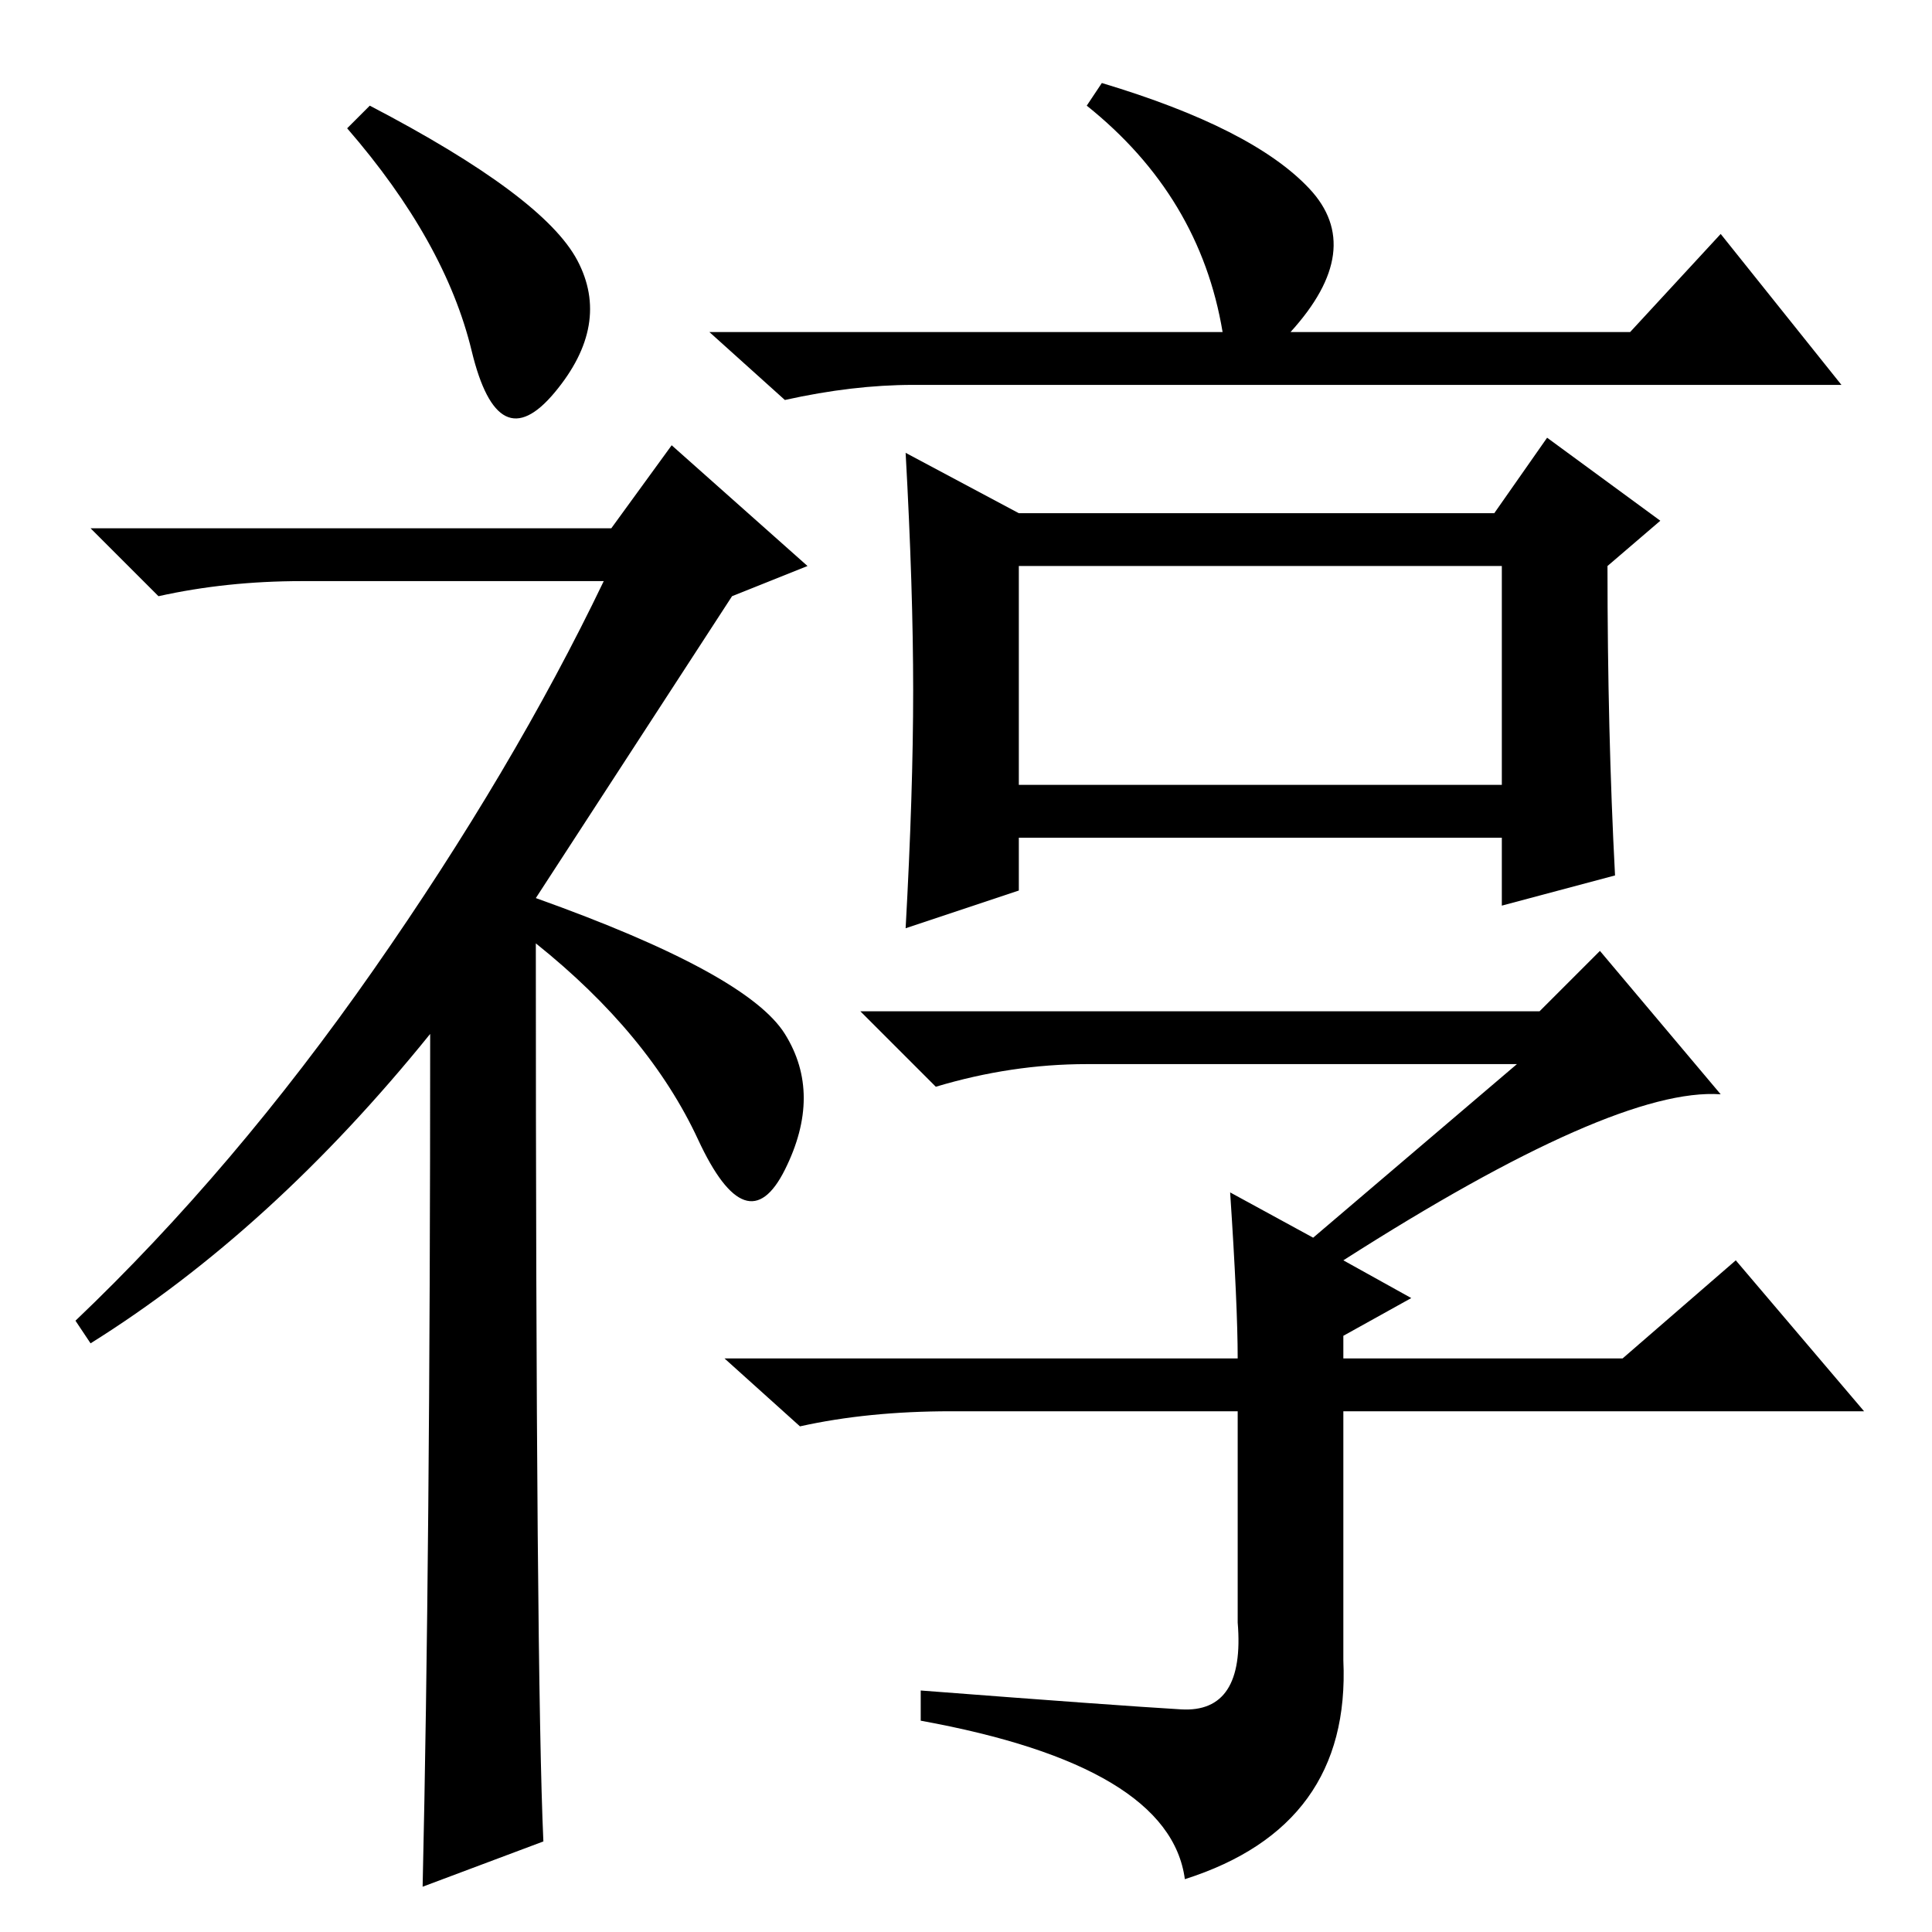 <?xml version="1.0" standalone="no"?>
<!DOCTYPE svg PUBLIC "-//W3C//DTD SVG 1.1//EN" "http://www.w3.org/Graphics/SVG/1.1/DTD/svg11.dtd" >
<svg xmlns="http://www.w3.org/2000/svg" xmlns:xlink="http://www.w3.org/1999/xlink" version="1.1" viewBox="0 -36 256 256">
  <g transform="matrix(1 0 0 -1 0 220)">
   <path fill="currentColor"
d="M49 242q23 -12 27.5 -20.5t-3 -17.5t-11 5.5t-16.5 29.5zM57 119q-21 -26 -45 -41l-2 3q21 20 39.5 46.5t30.5 51.5h-40q-10 0 -19 -2l-9 9h69l8 11l18 -16l-10 -4l-26 -40q28 -10 33 -18t0 -18t-11.5 4t-21.5 26q0 -97 1 -119l-16 -6q1 44 1 113zM162 212q-3 18 -18 30
l2 3q20 -6 27.5 -14t-2.5 -19h45l12 13l16 -20h-123q-8 0 -17 -2l-10 9h68zM121 164.5q0 13.5 -1 31.5l15 -8h63l7 10l15 -11l-7 -6q0 -22 1 -41l-15 -4v9h-64v-7l-15 -5q1 18 1 31.5zM135 152h64v29h-64v-29zM156.5 29.5q8.5 -0.5 7.5 11.5v28h-38q-11 0 -20 -2l-10 9h68
q0 7 -1 22l11 -6l27 23h-57q-10 0 -20 -3l-10 10h90l8 8l16 -19q-14 1 -50 -22l9 -5l-9 -5v-3h37l15 13l17 -20h-69v-33q1 -22 -21 -29q-2 15 -35 21v4q26 -2 34.5 -2.5z" />
  </g>

</svg>
